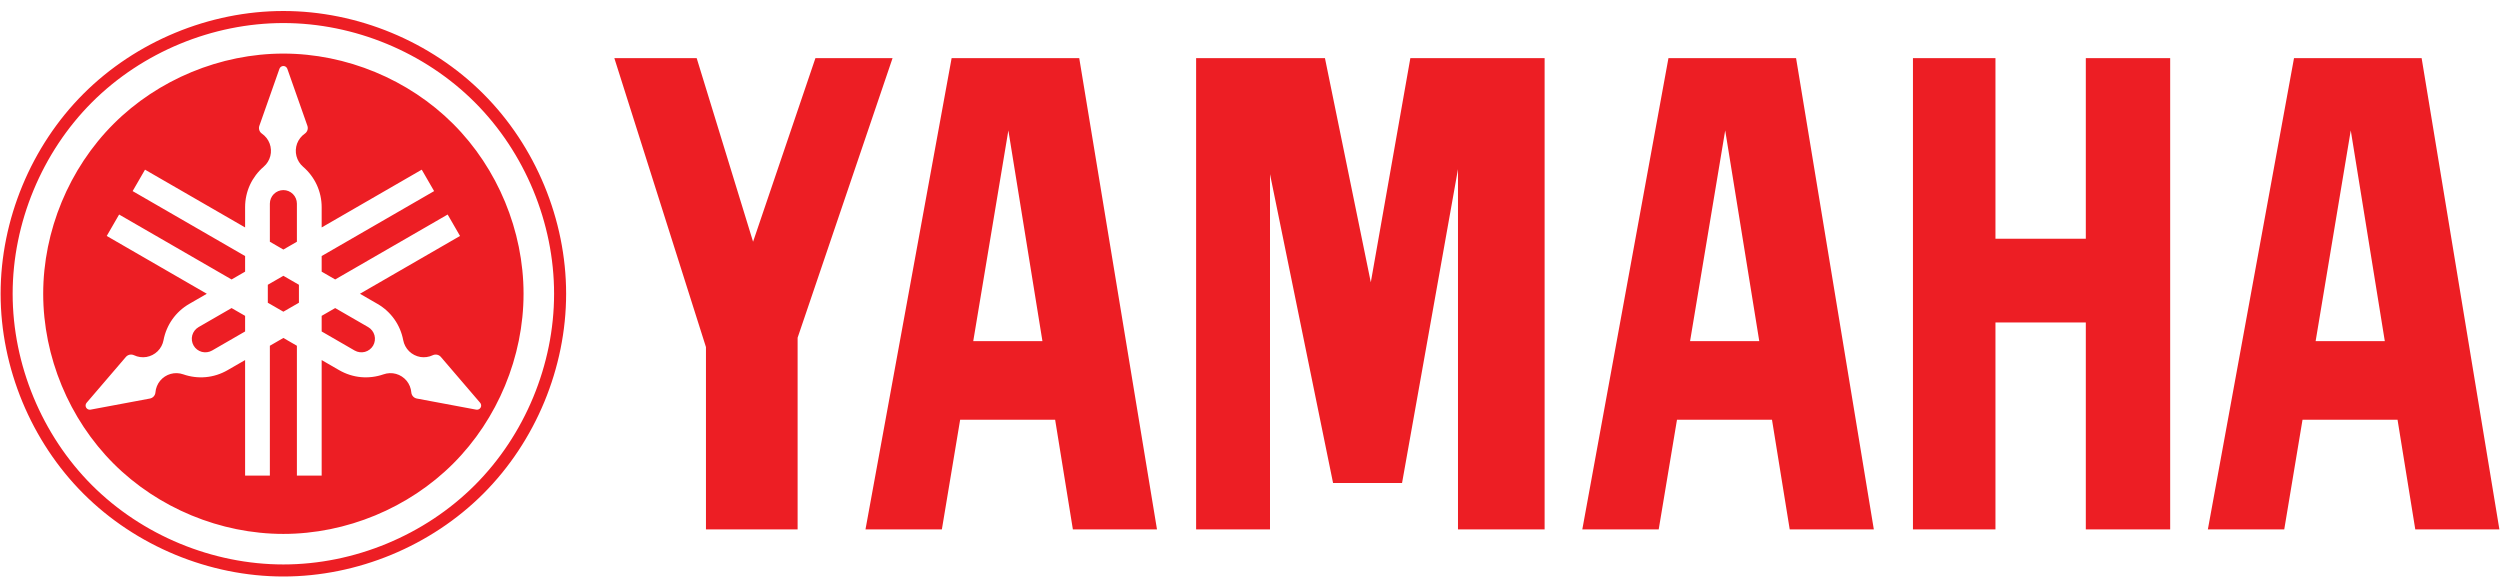 <svg width="200" height="47" viewBox="0 0 200 47" fill="none" xmlns="http://www.w3.org/2000/svg">
<path fill-rule="evenodd" clip-rule="evenodd" d="M38.665 7.505C42.852 11.692 45.29 17.579 45.29 23.501C45.29 29.421 42.852 35.308 38.665 39.495C34.478 43.683 28.592 46.12 22.67 46.12C16.748 46.12 10.863 43.683 6.675 39.495C2.488 35.308 0.049 29.421 0.049 23.501C0.049 17.579 2.488 11.692 6.675 7.505C10.863 3.317 16.748 0.88 22.67 0.88C28.592 0.88 34.478 3.317 38.665 7.505ZM37.983 38.814C41.993 34.804 44.327 29.169 44.327 23.501C44.327 17.831 41.993 12.196 37.983 8.186C33.975 4.177 28.339 1.844 22.67 1.844C17 1.844 11.365 4.177 7.356 8.186C3.348 12.196 1.012 17.831 1.012 23.501C1.012 29.169 3.348 34.804 7.356 38.814C11.365 42.823 17 45.156 22.67 45.156C28.339 45.156 33.975 42.823 37.983 38.814ZM36.256 9.914C39.814 13.471 41.884 18.469 41.884 23.501C41.884 28.531 39.814 33.529 36.256 37.087C32.7 40.644 27.7 42.713 22.67 42.713C17.64 42.713 12.642 40.644 9.084 37.087C5.526 33.529 3.456 28.531 3.456 23.501C3.456 18.469 5.526 13.471 9.084 9.914C12.642 6.356 17.64 4.287 22.67 4.287C27.7 4.287 32.7 6.356 36.256 9.914ZM38.298 32.746C38.361 32.718 38.415 32.67 38.449 32.61C38.484 32.55 38.499 32.48 38.492 32.411C38.486 32.343 38.459 32.277 38.413 32.224L35.268 28.554C35.192 28.464 35.084 28.402 34.968 28.377C34.852 28.353 34.729 28.367 34.623 28.417C34.316 28.563 33.963 28.614 33.627 28.558C33.292 28.501 32.974 28.34 32.731 28.101C32.488 27.863 32.32 27.549 32.257 27.214C32.145 26.613 31.902 26.037 31.548 25.538C31.195 25.04 30.733 24.618 30.204 24.314L28.796 23.501L36.802 18.877L35.812 17.162L26.815 22.357L25.733 21.732V20.483L34.729 15.288L33.739 13.573L25.733 18.196V16.568C25.733 15.958 25.599 15.347 25.344 14.792C25.088 14.237 24.711 13.738 24.247 13.34C23.989 13.119 23.801 12.816 23.716 12.486C23.631 12.157 23.65 11.802 23.768 11.482C23.888 11.164 24.108 10.883 24.387 10.69C24.484 10.623 24.559 10.523 24.595 10.411C24.633 10.298 24.631 10.174 24.591 10.062L22.986 5.503C22.962 5.439 22.92 5.382 22.864 5.342C22.808 5.302 22.739 5.28 22.67 5.28C22.601 5.28 22.532 5.302 22.477 5.342C22.421 5.382 22.377 5.439 22.355 5.503L20.749 10.062C20.709 10.174 20.708 10.298 20.744 10.411C20.78 10.523 20.855 10.623 20.953 10.69C21.233 10.883 21.453 11.164 21.571 11.482C21.691 11.802 21.71 12.157 21.625 12.486C21.54 12.816 21.352 13.119 21.092 13.34C20.628 13.738 20.253 14.237 19.996 14.792C19.741 15.347 19.608 15.958 19.608 16.568V18.195L11.601 13.573L10.611 15.288L19.608 20.483V21.732L18.526 22.357L9.529 17.162L8.539 18.877L16.545 23.501L15.137 24.314C14.608 24.618 14.145 25.04 13.792 25.538C13.439 26.037 13.194 26.613 13.082 27.214C13.02 27.549 12.852 27.863 12.609 28.101C12.366 28.34 12.049 28.501 11.713 28.558C11.377 28.614 11.025 28.563 10.718 28.417C10.611 28.367 10.487 28.353 10.371 28.377C10.255 28.402 10.149 28.464 10.072 28.554L6.927 32.224C6.882 32.277 6.854 32.343 6.848 32.411C6.841 32.48 6.857 32.55 6.892 32.61C6.926 32.67 6.979 32.718 7.042 32.746C7.104 32.776 7.175 32.783 7.242 32.772L11.993 31.883C12.109 31.861 12.219 31.8 12.297 31.713C12.376 31.624 12.426 31.511 12.435 31.392C12.462 31.053 12.595 30.722 12.811 30.46C13.028 30.198 13.326 30.003 13.655 29.912C13.983 29.82 14.338 29.833 14.66 29.947C15.236 30.149 15.857 30.226 16.465 30.17C17.074 30.114 17.67 29.923 18.199 29.617L19.608 28.805V38.049H21.589V27.661L22.67 27.036L23.752 27.661V38.049H25.733V28.805L27.14 29.617C27.67 29.923 28.267 30.114 28.874 30.17C29.483 30.226 30.103 30.149 30.681 29.947C31.001 29.833 31.357 29.82 31.685 29.912C32.013 30.003 32.312 30.198 32.528 30.46C32.744 30.722 32.877 31.053 32.905 31.392C32.914 31.511 32.964 31.624 33.043 31.713C33.122 31.8 33.23 31.861 33.346 31.883L38.097 32.772C38.164 32.785 38.237 32.776 38.298 32.746ZM15.884 26.169L18.526 24.645L19.608 25.268V26.517L16.965 28.043C16.72 28.184 16.418 28.222 16.145 28.15C15.871 28.076 15.629 27.892 15.489 27.646C15.348 27.402 15.306 27.098 15.38 26.826C15.454 26.552 15.639 26.311 15.884 26.169ZM29.456 26.169C29.701 26.311 29.886 26.552 29.959 26.826C30.033 27.098 29.993 27.402 29.852 27.646C29.71 27.892 29.469 28.076 29.195 28.15C28.922 28.222 28.62 28.184 28.374 28.043L25.733 26.517V25.268L26.815 24.645L29.456 26.169ZM21.425 22.782L22.67 22.064L23.914 22.782V24.219L22.67 24.936L21.425 24.219V22.782ZM23.752 19.339L22.67 19.964L21.589 19.339V16.289C21.589 16.006 21.705 15.724 21.906 15.524C22.105 15.324 22.387 15.207 22.67 15.207C22.953 15.207 23.234 15.324 23.434 15.524C23.635 15.724 23.752 16.006 23.752 16.289V19.339ZM153.036 42.35V4.65H159.637V19.099H166.865V4.65H173.614V42.35H166.865V25.796H159.637V42.35H153.036ZM56.477 27.767L49.147 4.65H55.734L60.246 19.338L65.234 4.65H71.405L63.809 27.017V42.35H56.477V27.767ZM95.689 42.35V4.65H105.996L109.664 22.584L112.828 4.65H123.569V42.35H116.639V13.532L112.164 38.638H106.645L101.6 13.932V42.35H95.689ZM193.73 4.65L199.951 42.35H193.222L191.803 33.578H184.202L182.74 42.35H176.629L183.521 4.65H193.73ZM185.25 27.293H190.785L188.061 10.433L185.25 27.293ZM143.686 4.65L149.906 42.35H143.177L141.759 33.578H134.159L132.697 42.35H126.585L133.476 4.65H143.686ZM135.205 27.293H140.742L138.016 10.433L135.205 27.293ZM86.339 4.65L92.559 42.35H85.83L84.411 33.578H76.812L75.35 42.35H69.239L76.13 4.65H86.339ZM77.859 27.293H83.395L80.669 10.433L77.859 27.293Z" fill="#ED1E24"/>
</svg>
